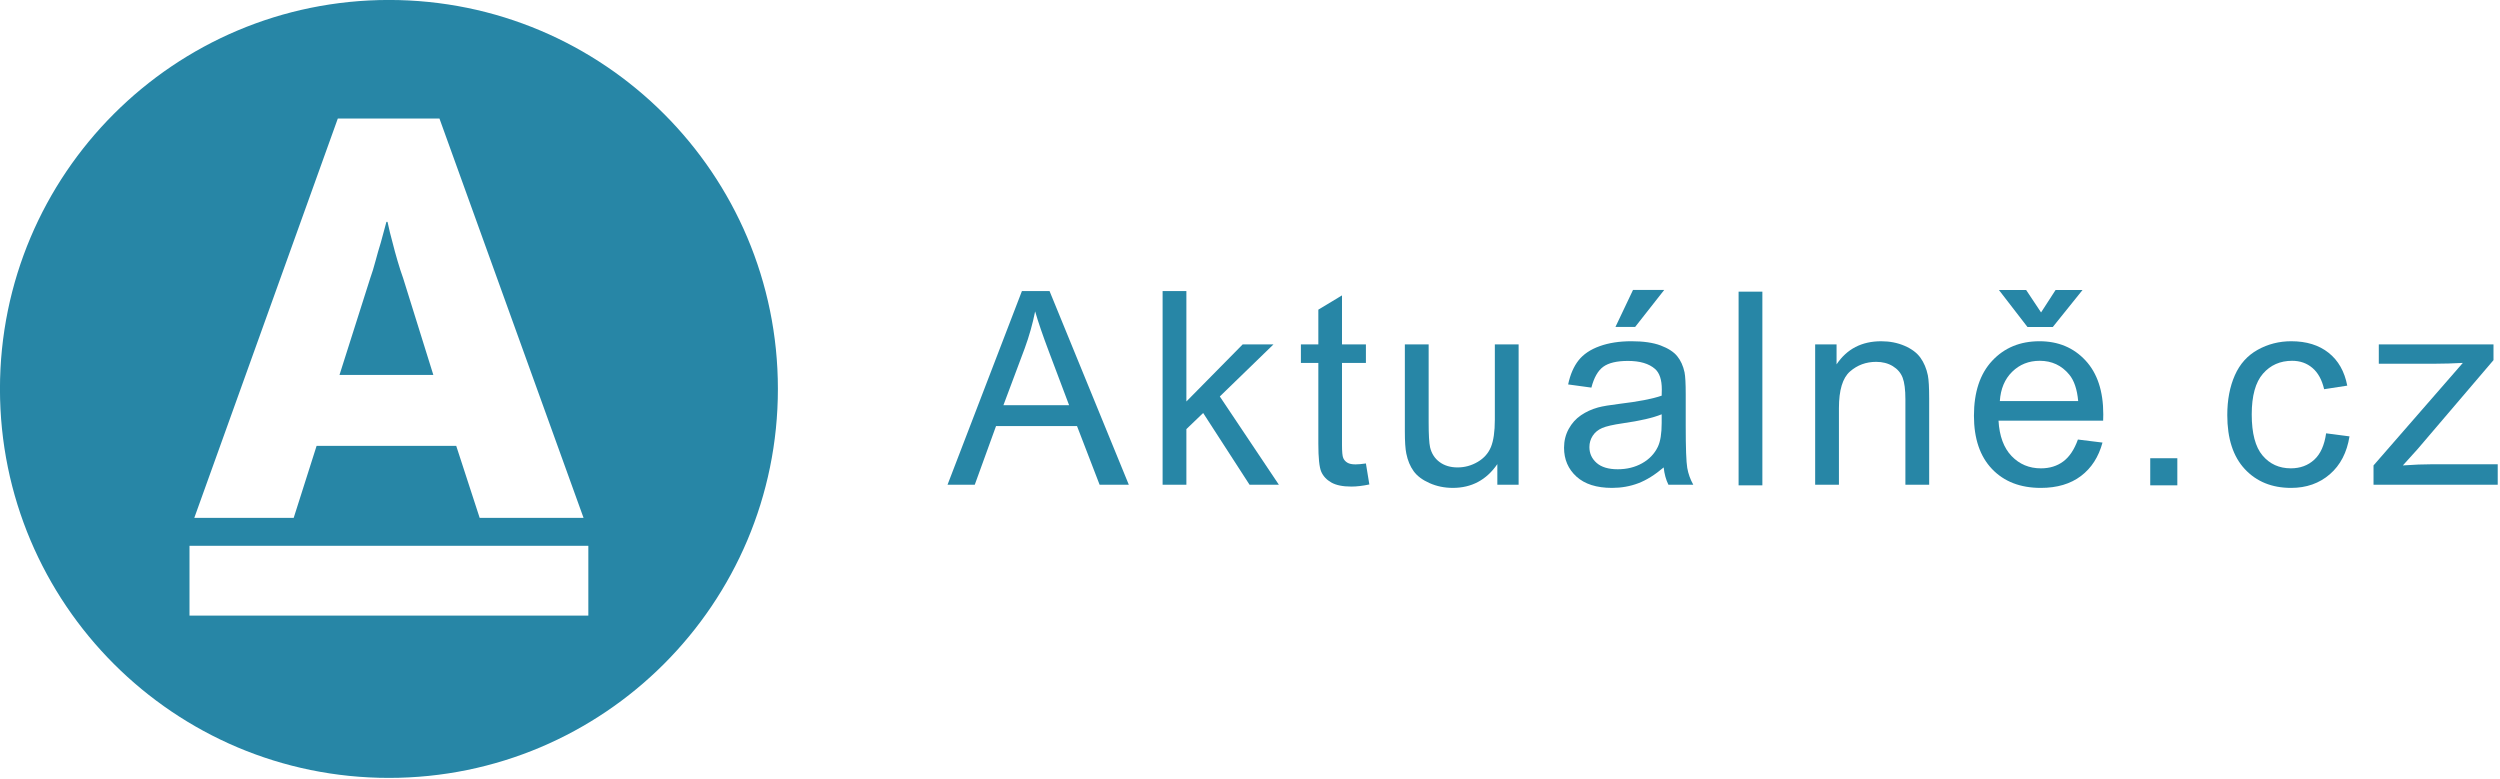 <?xml version="1.0" encoding="UTF-8" standalone="no"?>
<!DOCTYPE svg PUBLIC "-//W3C//DTD SVG 1.1//EN" "http://www.w3.org/Graphics/SVG/1.1/DTD/svg11.dtd">
<svg width="100%" height="100%" viewBox="0 0 616 192" version="1.1" xmlns="http://www.w3.org/2000/svg" xmlns:xlink="http://www.w3.org/1999/xlink" xml:space="preserve" xmlns:serif="http://www.serif.com/" style="fill-rule:evenodd;clip-rule:evenodd;stroke-linejoin:round;stroke-miterlimit:1.414;">
    <g transform="matrix(4.167,0,0,4.167,106.771,99.287)">
        <path d="M0,-1.658L-5.548,-1.658L-3.732,-7.372C-3.622,-7.679 -3.517,-8.021 -3.418,-8.396C-3.319,-8.769 -3.215,-9.132 -3.105,-9.485C-2.994,-9.881 -2.885,-10.288 -2.774,-10.707L-2.708,-10.707C-2.62,-10.288 -2.521,-9.881 -2.411,-9.485C-2.323,-9.132 -2.224,-8.769 -2.114,-8.396C-2.004,-8.021 -1.894,-7.679 -1.783,-7.372L0,-1.658ZM20.375,-0.829C20.375,11.873 10.077,22.171 -2.625,22.171C-15.328,22.171 -25.625,11.873 -25.625,-0.829C-25.625,-13.532 -15.328,-23.829 -2.625,-23.829C10.077,-23.829 20.375,-13.532 20.375,-0.829M-14.135,6.797L-8.257,6.797L-6.902,2.537L1.354,2.537L2.741,6.797L8.884,6.797L0.363,-16.817L-5.648,-16.817L-14.135,6.797ZM-14.418,12.573L9.166,12.573L9.166,8.448L-14.418,8.448L-14.418,12.573Z" style="fill:rgb(39,134,166);"/>
    </g>
    <g transform="matrix(4.167,0,0,4.167,247.245,91.308)">
        <path d="M0,2.047L3.883,2.047L2.687,-1.125C2.323,-2.088 2.052,-2.88 1.875,-3.5C1.729,-2.765 1.523,-2.036 1.258,-1.312L0,2.047ZM-3.305,6.75L1.094,-4.703L2.726,-4.703L7.414,6.75L5.687,6.75L4.351,3.281L-0.437,3.281L-1.695,6.75L-3.305,6.75Z" style="fill:rgb(39,134,166);fill-rule:nonzero;"/>
    </g>
    <g transform="matrix(4.167,0,0,4.167,286.466,71.713)">
        <path d="M0,11.453L0,0L1.406,0L1.406,6.531L4.734,3.156L6.555,3.156L3.383,6.234L6.875,11.453L5.141,11.453L2.398,7.211L1.406,8.164L1.406,11.453L0,11.453Z" style="fill:rgb(39,134,166);fill-rule:nonzero;"/>
    </g>
    <g transform="matrix(4.167,0,0,4.167,336.56,78.48)">
        <path d="M0,8.571L0.203,9.813C-0.193,9.896 -0.547,9.938 -0.859,9.938C-1.37,9.938 -1.766,9.857 -2.047,9.696C-2.328,9.535 -2.526,9.322 -2.641,9.059C-2.755,8.796 -2.813,8.243 -2.813,7.399L-2.813,2.626L-3.844,2.626L-3.844,1.532L-2.813,1.532L-2.813,-0.523L-1.414,-1.367L-1.414,1.532L0,1.532L0,2.626L-1.414,2.626L-1.414,7.477C-1.414,7.879 -1.39,8.136 -1.34,8.251C-1.29,8.365 -1.21,8.457 -1.098,8.524C-0.986,8.592 -0.826,8.626 -0.617,8.626C-0.461,8.626 -0.255,8.608 0,8.571" style="fill:rgb(39,134,166);fill-rule:nonzero;"/>
    </g>
    <g transform="matrix(4.167,0,0,4.167,368.945,85.642)">
        <path d="M0,8.11L0,6.891C-0.646,7.829 -1.523,8.297 -2.633,8.297C-3.123,8.297 -3.58,8.204 -4.004,8.016C-4.429,7.829 -4.744,7.593 -4.949,7.309C-5.155,7.025 -5.3,6.678 -5.383,6.266C-5.441,5.99 -5.469,5.553 -5.469,4.954L-5.469,-0.187L-4.062,-0.187L-4.062,4.415C-4.062,5.149 -4.034,5.644 -3.977,5.899C-3.888,6.269 -3.701,6.559 -3.414,6.77C-3.128,6.981 -2.773,7.087 -2.352,7.087C-1.93,7.087 -1.534,6.979 -1.164,6.762C-0.794,6.546 -0.533,6.252 -0.379,5.88C-0.226,5.507 -0.148,4.967 -0.148,4.258L-0.148,-0.187L1.258,-0.187L1.258,8.11L0,8.11Z" style="fill:rgb(39,134,166);fill-rule:nonzero;"/>
    </g>
    <g transform="matrix(4.167,0,0,4.167,398.044,111.1)">
        <path d="M0,-7.328L1.039,-9.516L2.883,-9.516L1.164,-7.328L0,-7.328ZM2.734,-2.164C2.224,-1.955 1.458,-1.778 0.438,-1.633C-0.141,-1.549 -0.55,-1.455 -0.789,-1.351C-1.028,-1.247 -1.214,-1.095 -1.344,-0.894C-1.474,-0.694 -1.539,-0.471 -1.539,-0.226C-1.539,0.149 -1.397,0.461 -1.113,0.711C-0.829,0.961 -0.414,1.086 0.133,1.086C0.675,1.086 1.156,0.968 1.578,0.731C2,0.494 2.31,0.17 2.508,-0.242C2.659,-0.559 2.734,-1.028 2.734,-1.648L2.734,-2.164ZM2.852,0.977C2.331,1.42 1.829,1.732 1.348,1.914C0.866,2.096 0.349,2.188 -0.203,2.188C-1.114,2.188 -1.815,1.965 -2.305,1.52C-2.794,1.074 -3.039,0.505 -3.039,-0.187C-3.039,-0.594 -2.946,-0.965 -2.762,-1.301C-2.577,-1.637 -2.335,-1.906 -2.035,-2.109C-1.735,-2.312 -1.398,-2.466 -1.023,-2.57C-0.747,-2.643 -0.331,-2.713 0.227,-2.781C1.362,-2.916 2.198,-3.078 2.734,-3.266C2.739,-3.458 2.742,-3.58 2.742,-3.633C2.742,-4.205 2.609,-4.609 2.344,-4.844C1.984,-5.161 1.45,-5.32 0.742,-5.32C0.081,-5.32 -0.407,-5.204 -0.723,-4.973C-1.038,-4.741 -1.27,-4.33 -1.422,-3.742L-2.797,-3.93C-2.672,-4.518 -2.466,-4.993 -2.18,-5.355C-1.893,-5.717 -1.479,-5.996 -0.937,-6.191C-0.395,-6.387 0.232,-6.484 0.945,-6.484C1.653,-6.484 2.23,-6.401 2.672,-6.234C3.114,-6.067 3.441,-5.858 3.649,-5.605C3.857,-5.352 4.003,-5.034 4.086,-4.648C4.133,-4.409 4.156,-3.976 4.156,-3.351L4.156,-1.476C4.156,-0.169 4.187,0.658 4.246,1.004C4.306,1.351 4.425,1.683 4.602,2L3.133,2C2.987,1.709 2.894,1.367 2.852,0.977" style="fill:rgb(39,134,166);fill-rule:nonzero;"/>
    </g>
    <g transform="matrix(4.167,0,0,4.167,-525.616,-1799.92)">
        <rect x="228.943" y="449.192" width="1.406" height="11.453" style="fill:rgb(39,134,166);"/>
    </g>
    <g transform="matrix(4.167,0,0,4.167,447.255,84.084)">
        <path d="M0,8.484L0,0.187L1.266,0.187L1.266,1.367C1.875,0.456 2.755,0 3.906,0C4.406,0 4.866,0.089 5.285,0.269C5.704,0.449 6.018,0.685 6.227,0.976C6.435,1.268 6.581,1.614 6.664,2.015C6.716,2.276 6.742,2.731 6.742,3.382L6.742,8.484L5.336,8.484L5.336,3.437C5.336,2.864 5.281,2.436 5.172,2.152C5.062,1.868 4.868,1.642 4.59,1.472C4.311,1.303 3.984,1.218 3.609,1.218C3.011,1.218 2.493,1.409 2.059,1.789C1.624,2.169 1.406,2.89 1.406,3.953L1.406,8.484L0,8.484Z" style="fill:rgb(39,134,166);fill-rule:nonzero;"/>
    </g>
    <g transform="matrix(4.167,0,0,4.167,492.759,92.841)">
        <path d="M0,1.437L4.633,1.437C4.57,0.739 4.393,0.216 4.102,-0.133C3.653,-0.675 3.073,-0.946 2.359,-0.946C1.714,-0.946 1.171,-0.73 0.73,-0.297C0.29,0.135 0.047,0.713 0,1.437M2.438,-3.805L3.297,-5.133L4.891,-5.133L3.133,-2.946L1.633,-2.946L-0.055,-5.133L1.555,-5.133L2.438,-3.805ZM4.617,3.71L6.07,3.89C5.841,4.739 5.417,5.398 4.797,5.867C4.177,6.335 3.386,6.57 2.422,6.57C1.208,6.57 0.246,6.196 -0.465,5.449C-1.176,4.702 -1.531,3.653 -1.531,2.304C-1.531,0.909 -1.172,-0.175 -0.453,-0.946C0.266,-1.716 1.198,-2.102 2.344,-2.102C3.453,-2.102 4.359,-1.724 5.062,-0.969C5.766,-0.214 6.117,0.849 6.117,2.218C6.117,2.302 6.114,2.427 6.109,2.593L-0.078,2.593C-0.026,3.505 0.231,4.203 0.695,4.687C1.159,5.171 1.737,5.414 2.43,5.414C2.945,5.414 3.386,5.278 3.75,5.007C4.114,4.737 4.403,4.304 4.617,3.71" style="fill:rgb(39,134,166);fill-rule:nonzero;"/>
    </g>
    <g transform="matrix(4.167,0,0,4.167,-525.616,-1758.87)">
        <rect x="253.284" y="449.191" width="1.602" height="1.602" style="fill:rgb(39,134,166);"/>
    </g>
    <g transform="matrix(4.167,0,0,4.167,573.154,97.529)">
        <path d="M0,2.218L1.383,2.398C1.231,3.351 0.845,4.097 0.223,4.636C-0.399,5.175 -1.164,5.445 -2.07,5.445C-3.206,5.445 -4.118,5.073 -4.809,4.331C-5.499,3.589 -5.844,2.526 -5.844,1.14C-5.844,0.244 -5.695,-0.54 -5.398,-1.212C-5.102,-1.884 -4.649,-2.387 -4.043,-2.723C-3.437,-3.059 -2.776,-3.227 -2.063,-3.227C-1.161,-3.227 -0.425,-2.999 0.148,-2.544C0.722,-2.088 1.089,-1.441 1.25,-0.602L-0.117,-0.391C-0.247,-0.949 -0.478,-1.368 -0.809,-1.649C-1.14,-1.93 -1.539,-2.071 -2.008,-2.071C-2.716,-2.071 -3.292,-1.817 -3.734,-1.309C-4.177,-0.802 -4.398,0.002 -4.398,1.101C-4.398,2.216 -4.185,3.026 -3.758,3.53C-3.331,4.036 -2.773,4.288 -2.086,4.288C-1.534,4.288 -1.073,4.119 -0.703,3.78C-0.333,3.442 -0.099,2.921 0,2.218" style="fill:rgb(39,134,166);fill-rule:nonzero;"/>
    </g>
    <g transform="matrix(4.167,0,0,4.167,584.836,84.863)">
        <path d="M0,8.297L0,7.156L5.281,1.094C4.683,1.125 4.153,1.141 3.695,1.141L0.312,1.141L0.312,0L7.094,0L7.094,0.93L2.602,6.195L1.734,7.156C2.364,7.11 2.956,7.086 3.508,7.086L7.344,7.086L7.344,8.297L0,8.297Z" style="fill:rgb(39,134,166);fill-rule:nonzero;"/>
    </g>
</svg>
